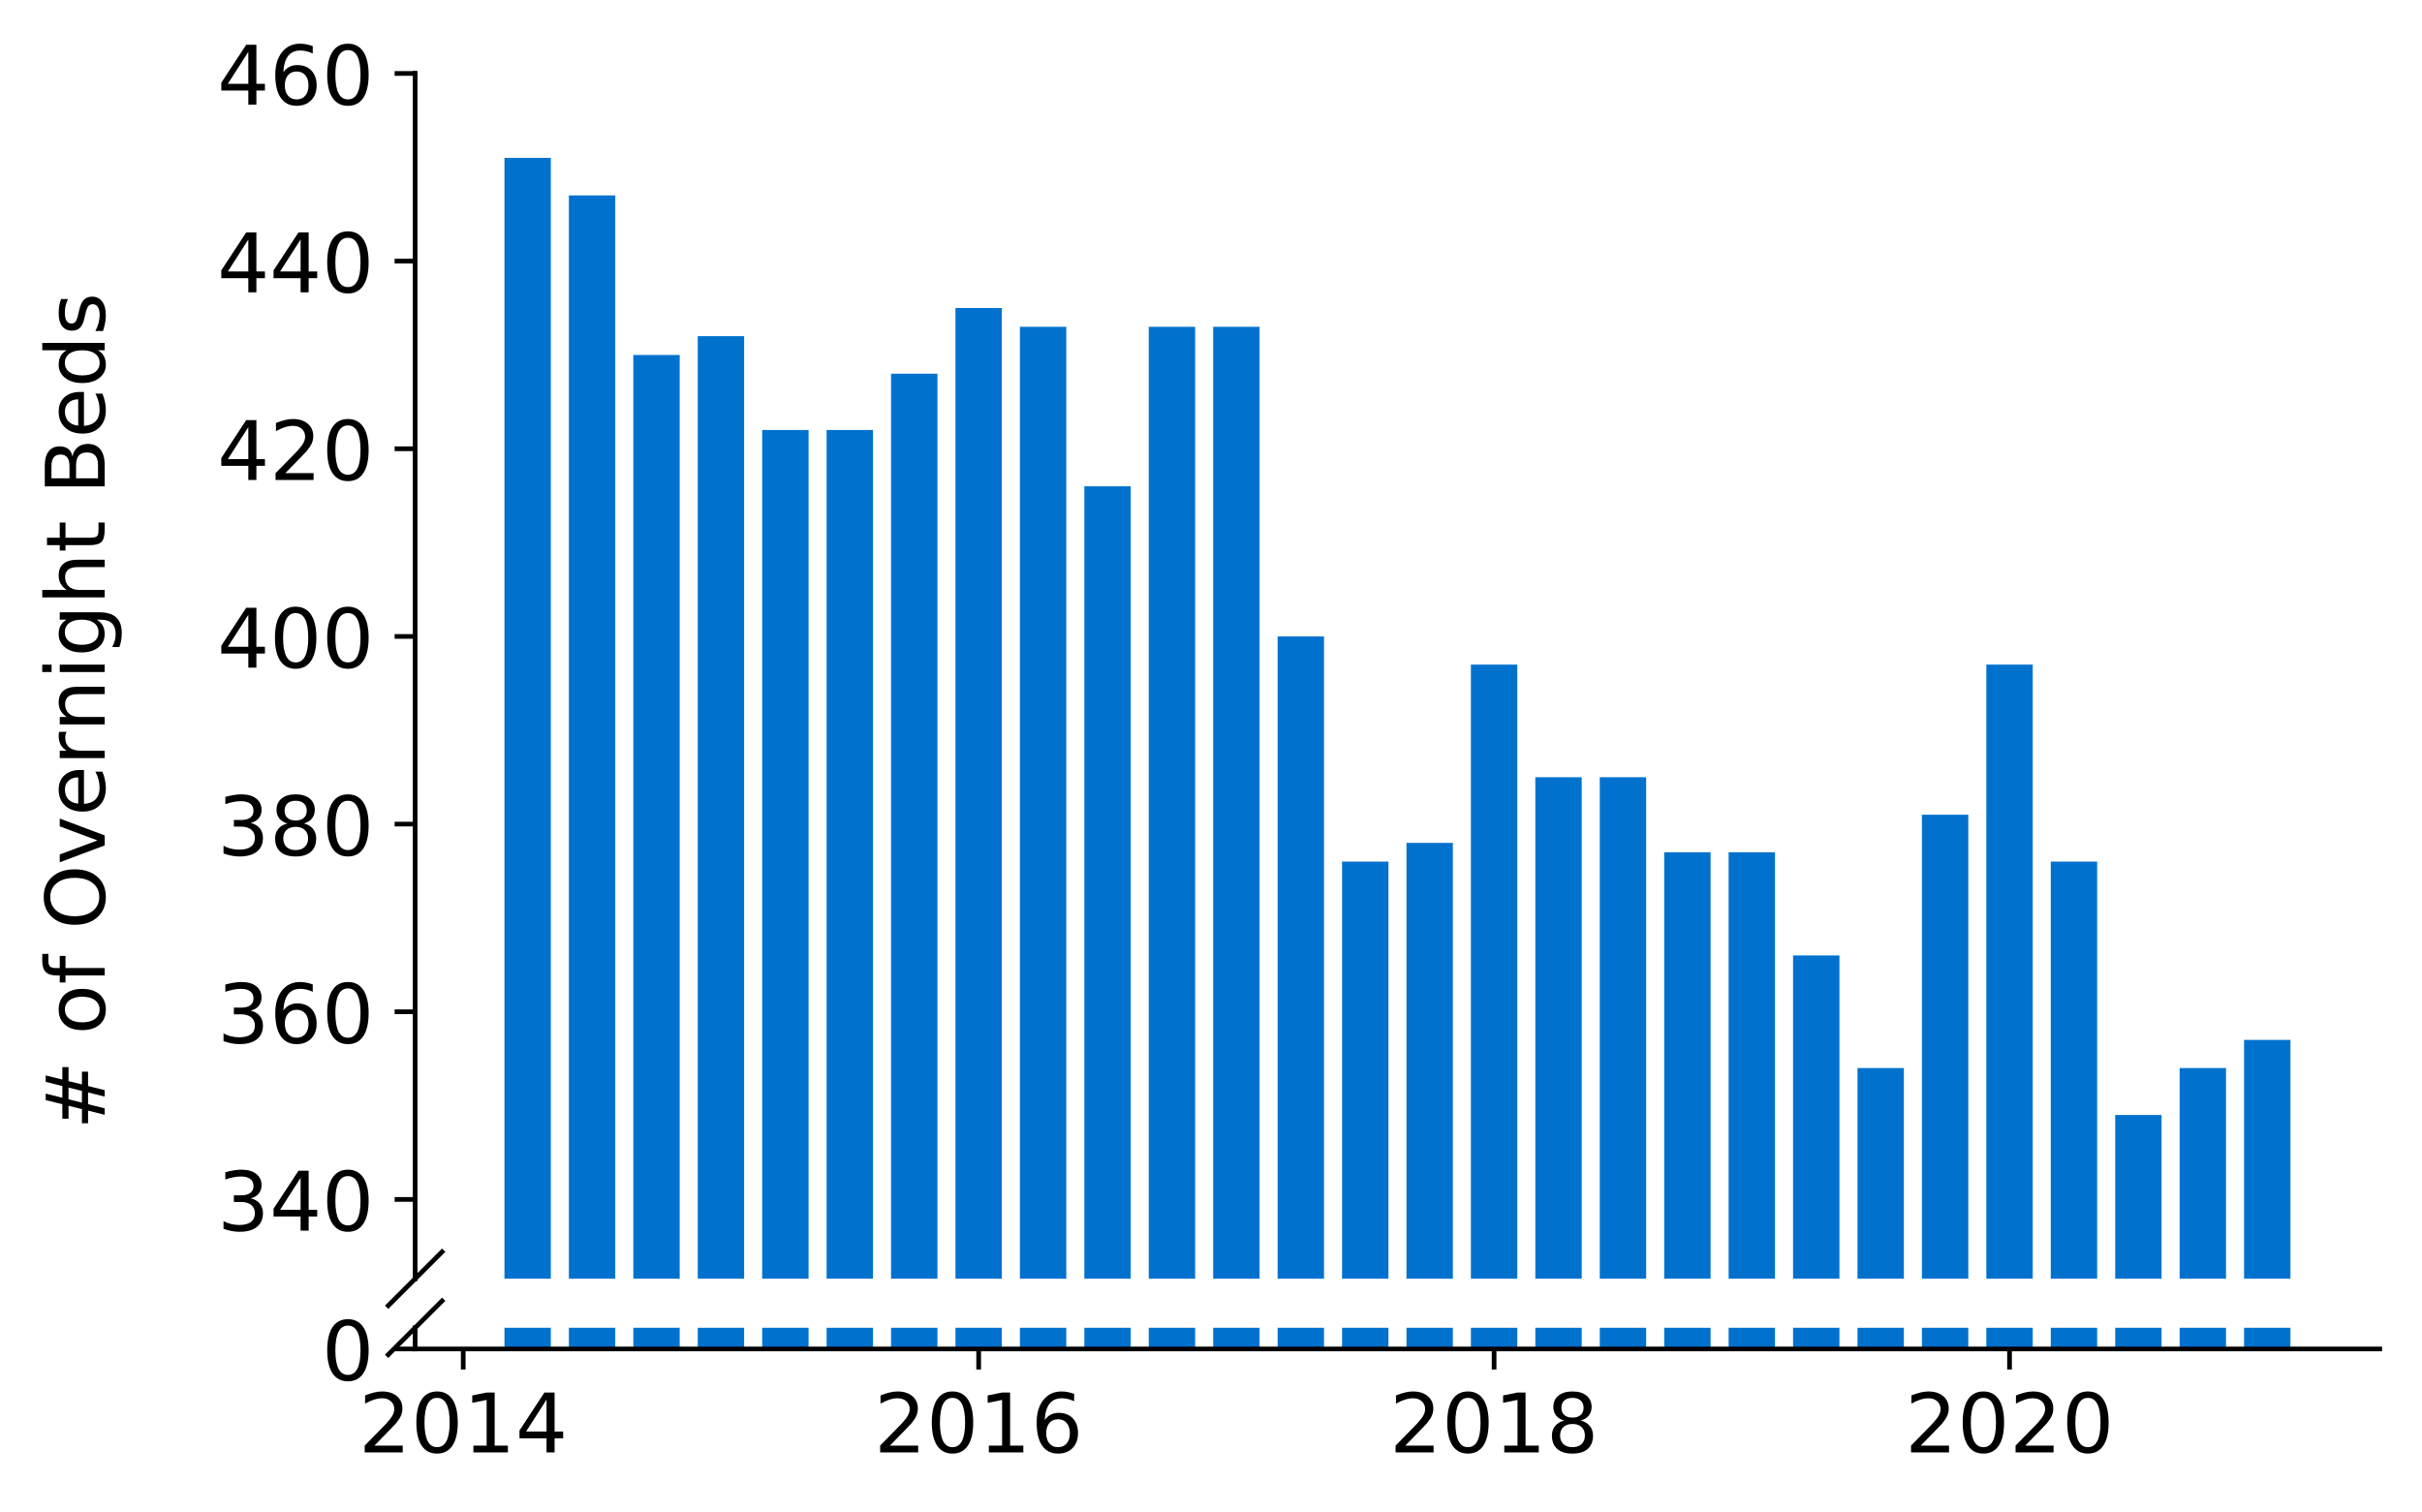 <?xml version="1.0" encoding="utf-8" standalone="no"?>
<!DOCTYPE svg PUBLIC "-//W3C//DTD SVG 1.1//EN"
  "http://www.w3.org/Graphics/SVG/1.1/DTD/svg11.dtd">
<!-- Created with matplotlib (https://matplotlib.org/) -->
<svg height="257.676pt" version="1.1" viewBox="0 0 412.749 257.676" width="412.749pt" xmlns="http://www.w3.org/2000/svg" xmlns:xlink="http://www.w3.org/1999/xlink">
 <defs>
  <style type="text/css">
*{stroke-linecap:butt;stroke-linejoin:round;}
  </style>
 </defs>
 <g id="figure_1">
  <g id="patch_1">
   <path d="M 0 257.676 
L 412.749 257.676 
L 412.749 0 
L 0 0 
z
" style="fill:#ffffff;"/>
  </g>
  <g id="axes_1">
   <g id="patch_2">
    <path d="M 70.749 217.957 
L 405.549 217.957 
L 405.549 12.487 
L 70.749 12.487 
z
" style="fill:#ffffff;"/>
   </g>
   <g id="patch_3">
    <path clip-path="url(#p4e768b9744)" d="M 382.426 748.227 
L 390.331 748.227 
L 390.331 177.253 
L 382.426 177.253 
z
" style="fill:#0072ce;"/>
   </g>
   <g id="patch_4">
    <path clip-path="url(#p4e768b9744)" d="M 371.446 748.227 
L 379.351 748.227 
L 379.351 182.052 
L 371.446 182.052 
z
" style="fill:#0072ce;"/>
   </g>
   <g id="patch_5">
    <path clip-path="url(#p4e768b9744)" d="M 360.466 748.227 
L 368.371 748.227 
L 368.371 190.048 
L 360.466 190.048 
z
" style="fill:#0072ce;"/>
   </g>
   <g id="patch_6">
    <path clip-path="url(#p4e768b9744)" d="M 349.486 748.227 
L 357.391 748.227 
L 357.391 146.866 
L 349.486 146.866 
z
" style="fill:#0072ce;"/>
   </g>
   <g id="patch_7">
    <path clip-path="url(#p4e768b9744)" d="M 338.506 748.227 
L 346.411 748.227 
L 346.411 113.279 
L 338.506 113.279 
z
" style="fill:#0072ce;"/>
   </g>
   <g id="patch_8">
    <path clip-path="url(#p4e768b9744)" d="M 327.526 748.227 
L 335.432 748.227 
L 335.432 138.869 
L 327.526 138.869 
z
" style="fill:#0072ce;"/>
   </g>
   <g id="patch_9">
    <path clip-path="url(#p4e768b9744)" d="M 316.546 748.227 
L 324.452 748.227 
L 324.452 182.052 
L 316.546 182.052 
z
" style="fill:#0072ce;"/>
   </g>
   <g id="patch_10">
    <path clip-path="url(#p4e768b9744)" d="M 305.566 748.227 
L 313.472 748.227 
L 313.472 162.859 
L 305.566 162.859 
z
" style="fill:#0072ce;"/>
   </g>
   <g id="patch_11">
    <path clip-path="url(#p4e768b9744)" d="M 294.586 748.227 
L 302.492 748.227 
L 302.492 145.266 
L 294.586 145.266 
z
" style="fill:#0072ce;"/>
   </g>
   <g id="patch_12">
    <path clip-path="url(#p4e768b9744)" d="M 283.606 748.227 
L 291.512 748.227 
L 291.512 145.266 
L 283.606 145.266 
z
" style="fill:#0072ce;"/>
   </g>
   <g id="patch_13">
    <path clip-path="url(#p4e768b9744)" d="M 272.626 748.227 
L 280.532 748.227 
L 280.532 132.471 
L 272.626 132.471 
z
" style="fill:#0072ce;"/>
   </g>
   <g id="patch_14">
    <path clip-path="url(#p4e768b9744)" d="M 261.646 748.227 
L 269.552 748.227 
L 269.552 132.471 
L 261.646 132.471 
z
" style="fill:#0072ce;"/>
   </g>
   <g id="patch_15">
    <path clip-path="url(#p4e768b9744)" d="M 250.666 748.227 
L 258.572 748.227 
L 258.572 113.279 
L 250.666 113.279 
z
" style="fill:#0072ce;"/>
   </g>
   <g id="patch_16">
    <path clip-path="url(#p4e768b9744)" d="M 239.687 748.227 
L 247.592 748.227 
L 247.592 143.667 
L 239.687 143.667 
z
" style="fill:#0072ce;"/>
   </g>
   <g id="patch_17">
    <path clip-path="url(#p4e768b9744)" d="M 228.707 748.227 
L 236.612 748.227 
L 236.612 146.866 
L 228.707 146.866 
z
" style="fill:#0072ce;"/>
   </g>
   <g id="patch_18">
    <path clip-path="url(#p4e768b9744)" d="M 217.727 748.227 
L 225.632 748.227 
L 225.632 108.481 
L 217.727 108.481 
z
" style="fill:#0072ce;"/>
   </g>
   <g id="patch_19">
    <path clip-path="url(#p4e768b9744)" d="M 206.747 748.227 
L 214.652 748.227 
L 214.652 55.702 
L 206.747 55.702 
z
" style="fill:#0072ce;"/>
   </g>
   <g id="patch_20">
    <path clip-path="url(#p4e768b9744)" d="M 195.767 748.227 
L 203.672 748.227 
L 203.672 55.702 
L 195.767 55.702 
z
" style="fill:#0072ce;"/>
   </g>
   <g id="patch_21">
    <path clip-path="url(#p4e768b9744)" d="M 184.787 748.227 
L 192.692 748.227 
L 192.692 82.891 
L 184.787 82.891 
z
" style="fill:#0072ce;"/>
   </g>
   <g id="patch_22">
    <path clip-path="url(#p4e768b9744)" d="M 173.807 748.227 
L 181.713 748.227 
L 181.713 55.702 
L 173.807 55.702 
z
" style="fill:#0072ce;"/>
   </g>
   <g id="patch_23">
    <path clip-path="url(#p4e768b9744)" d="M 162.827 748.227 
L 170.733 748.227 
L 170.733 52.503 
L 162.827 52.503 
z
" style="fill:#0072ce;"/>
   </g>
   <g id="patch_24">
    <path clip-path="url(#p4e768b9744)" d="M 151.847 748.227 
L 159.753 748.227 
L 159.753 63.699 
L 151.847 63.699 
z
" style="fill:#0072ce;"/>
   </g>
   <g id="patch_25">
    <path clip-path="url(#p4e768b9744)" d="M 140.867 748.227 
L 148.773 748.227 
L 148.773 73.295 
L 140.867 73.295 
z
" style="fill:#0072ce;"/>
   </g>
   <g id="patch_26">
    <path clip-path="url(#p4e768b9744)" d="M 129.887 748.227 
L 137.793 748.227 
L 137.793 73.295 
L 129.887 73.295 
z
" style="fill:#0072ce;"/>
   </g>
   <g id="patch_27">
    <path clip-path="url(#p4e768b9744)" d="M 118.907 748.227 
L 126.813 748.227 
L 126.813 57.301 
L 118.907 57.301 
z
" style="fill:#0072ce;"/>
   </g>
   <g id="patch_28">
    <path clip-path="url(#p4e768b9744)" d="M 107.927 748.227 
L 115.833 748.227 
L 115.833 60.5 
L 107.927 60.5 
z
" style="fill:#0072ce;"/>
   </g>
   <g id="patch_29">
    <path clip-path="url(#p4e768b9744)" d="M 96.947 748.227 
L 104.853 748.227 
L 104.853 33.311 
L 96.947 33.311 
z
" style="fill:#0072ce;"/>
   </g>
   <g id="patch_30">
    <path clip-path="url(#p4e768b9744)" d="M 85.968 748.227 
L 93.873 748.227 
L 93.873 26.913 
L 85.968 26.913 
z
" style="fill:#0072ce;"/>
   </g>
   <g id="matplotlib.axis_1">
    <g id="xtick_1"/>
    <g id="xtick_2"/>
    <g id="xtick_3"/>
    <g id="xtick_4"/>
   </g>
   <g id="matplotlib.axis_2">
    <g id="ytick_1">
     <g id="line2d_1">
      <defs>
       <path d="M 0 0 
L -3.5 0 
" id="md4729c1124" style="stroke:#000000;stroke-width:0.8;"/>
      </defs>
      <g>
       <use style="stroke:#000000;stroke-width:0.8;" x="70.749" xlink:href="#md4729c1124" y="204.443"/>
      </g>
     </g>
     <g id="text_1">
      <!-- 340 -->
      <defs>
       <path d="M 40.578 39.312 
Q 47.656 37.797 51.625 33 
Q 55.609 28.219 55.609 21.188 
Q 55.609 10.406 48.188 4.484 
Q 40.766 -1.422 27.094 -1.422 
Q 22.516 -1.422 17.656 -0.516 
Q 12.797 0.391 7.625 2.203 
L 7.625 11.719 
Q 11.719 9.328 16.594 8.109 
Q 21.484 6.891 26.812 6.891 
Q 36.078 6.891 40.938 10.547 
Q 45.797 14.203 45.797 21.188 
Q 45.797 27.641 41.281 31.266 
Q 36.766 34.906 28.719 34.906 
L 20.219 34.906 
L 20.219 43.016 
L 29.109 43.016 
Q 36.375 43.016 40.234 45.922 
Q 44.094 48.828 44.094 54.297 
Q 44.094 59.906 40.109 62.906 
Q 36.141 65.922 28.719 65.922 
Q 24.656 65.922 20.016 65.031 
Q 15.375 64.156 9.812 62.312 
L 9.812 71.094 
Q 15.438 72.656 20.344 73.438 
Q 25.25 74.219 29.594 74.219 
Q 40.828 74.219 47.359 69.109 
Q 53.906 64.016 53.906 55.328 
Q 53.906 49.266 50.438 45.094 
Q 46.969 40.922 40.578 39.312 
z
" id="DejaVuSans-51"/>
       <path d="M 37.797 64.312 
L 12.891 25.391 
L 37.797 25.391 
z
M 35.203 72.906 
L 47.609 72.906 
L 47.609 25.391 
L 58.016 25.391 
L 58.016 17.188 
L 47.609 17.188 
L 47.609 0 
L 37.797 0 
L 37.797 17.188 
L 4.891 17.188 
L 4.891 26.703 
z
" id="DejaVuSans-52"/>
       <path d="M 31.781 66.406 
Q 24.172 66.406 20.328 58.906 
Q 16.5 51.422 16.5 36.375 
Q 16.5 21.391 20.328 13.891 
Q 24.172 6.391 31.781 6.391 
Q 39.453 6.391 43.281 13.891 
Q 47.125 21.391 47.125 36.375 
Q 47.125 51.422 43.281 58.906 
Q 39.453 66.406 31.781 66.406 
z
M 31.781 74.219 
Q 44.047 74.219 50.516 64.516 
Q 56.984 54.828 56.984 36.375 
Q 56.984 17.969 50.516 8.266 
Q 44.047 -1.422 31.781 -1.422 
Q 19.531 -1.422 13.062 8.266 
Q 6.594 17.969 6.594 36.375 
Q 6.594 54.828 13.062 64.516 
Q 19.531 74.219 31.781 74.219 
z
" id="DejaVuSans-48"/>
      </defs>
      <g transform="translate(37.027 209.762)scale(0.14 -0.14)">
       <use xlink:href="#DejaVuSans-51"/>
       <use x="63.623" xlink:href="#DejaVuSans-52"/>
       <use x="127.246" xlink:href="#DejaVuSans-48"/>
      </g>
     </g>
    </g>
    <g id="ytick_2">
     <g id="line2d_2">
      <g>
       <use style="stroke:#000000;stroke-width:0.8;" x="70.749" xlink:href="#md4729c1124" y="172.455"/>
      </g>
     </g>
     <g id="text_2">
      <!-- 360 -->
      <defs>
       <path d="M 33.016 40.375 
Q 26.375 40.375 22.484 35.828 
Q 18.609 31.297 18.609 23.391 
Q 18.609 15.531 22.484 10.953 
Q 26.375 6.391 33.016 6.391 
Q 39.656 6.391 43.531 10.953 
Q 47.406 15.531 47.406 23.391 
Q 47.406 31.297 43.531 35.828 
Q 39.656 40.375 33.016 40.375 
z
M 52.594 71.297 
L 52.594 62.312 
Q 48.875 64.062 45.094 64.984 
Q 41.312 65.922 37.594 65.922 
Q 27.828 65.922 22.672 59.328 
Q 17.531 52.734 16.797 39.406 
Q 19.672 43.656 24.016 45.922 
Q 28.375 48.188 33.594 48.188 
Q 44.578 48.188 50.953 41.516 
Q 57.328 34.859 57.328 23.391 
Q 57.328 12.156 50.688 5.359 
Q 44.047 -1.422 33.016 -1.422 
Q 20.359 -1.422 13.672 8.266 
Q 6.984 17.969 6.984 36.375 
Q 6.984 53.656 15.188 63.938 
Q 23.391 74.219 37.203 74.219 
Q 40.922 74.219 44.703 73.484 
Q 48.484 72.75 52.594 71.297 
z
" id="DejaVuSans-54"/>
      </defs>
      <g transform="translate(37.027 177.774)scale(0.14 -0.14)">
       <use xlink:href="#DejaVuSans-51"/>
       <use x="63.623" xlink:href="#DejaVuSans-54"/>
       <use x="127.246" xlink:href="#DejaVuSans-48"/>
      </g>
     </g>
    </g>
    <g id="ytick_3">
     <g id="line2d_3">
      <g>
       <use style="stroke:#000000;stroke-width:0.8;" x="70.749" xlink:href="#md4729c1124" y="140.468"/>
      </g>
     </g>
     <g id="text_3">
      <!-- 380 -->
      <defs>
       <path d="M 31.781 34.625 
Q 24.75 34.625 20.719 30.859 
Q 16.703 27.094 16.703 20.516 
Q 16.703 13.922 20.719 10.156 
Q 24.75 6.391 31.781 6.391 
Q 38.812 6.391 42.859 10.172 
Q 46.922 13.969 46.922 20.516 
Q 46.922 27.094 42.891 30.859 
Q 38.875 34.625 31.781 34.625 
z
M 21.922 38.812 
Q 15.578 40.375 12.031 44.719 
Q 8.5 49.078 8.5 55.328 
Q 8.5 64.062 14.719 69.141 
Q 20.953 74.219 31.781 74.219 
Q 42.672 74.219 48.875 69.141 
Q 55.078 64.062 55.078 55.328 
Q 55.078 49.078 51.531 44.719 
Q 48 40.375 41.703 38.812 
Q 48.828 37.156 52.797 32.312 
Q 56.781 27.484 56.781 20.516 
Q 56.781 9.906 50.312 4.234 
Q 43.844 -1.422 31.781 -1.422 
Q 19.734 -1.422 13.25 4.234 
Q 6.781 9.906 6.781 20.516 
Q 6.781 27.484 10.781 32.312 
Q 14.797 37.156 21.922 38.812 
z
M 18.312 54.391 
Q 18.312 48.734 21.844 45.562 
Q 25.391 42.391 31.781 42.391 
Q 38.141 42.391 41.719 45.562 
Q 45.312 48.734 45.312 54.391 
Q 45.312 60.062 41.719 63.234 
Q 38.141 66.406 31.781 66.406 
Q 25.391 66.406 21.844 63.234 
Q 18.312 60.062 18.312 54.391 
z
" id="DejaVuSans-56"/>
      </defs>
      <g transform="translate(37.027 145.787)scale(0.14 -0.14)">
       <use xlink:href="#DejaVuSans-51"/>
       <use x="63.623" xlink:href="#DejaVuSans-56"/>
       <use x="127.246" xlink:href="#DejaVuSans-48"/>
      </g>
     </g>
    </g>
    <g id="ytick_4">
     <g id="line2d_4">
      <g>
       <use style="stroke:#000000;stroke-width:0.8;" x="70.749" xlink:href="#md4729c1124" y="108.481"/>
      </g>
     </g>
     <g id="text_4">
      <!-- 400 -->
      <g transform="translate(37.027 113.8)scale(0.14 -0.14)">
       <use xlink:href="#DejaVuSans-52"/>
       <use x="63.623" xlink:href="#DejaVuSans-48"/>
       <use x="127.246" xlink:href="#DejaVuSans-48"/>
      </g>
     </g>
    </g>
    <g id="ytick_5">
     <g id="line2d_5">
      <g>
       <use style="stroke:#000000;stroke-width:0.8;" x="70.749" xlink:href="#md4729c1124" y="76.493"/>
      </g>
     </g>
     <g id="text_5">
      <!-- 420 -->
      <defs>
       <path d="M 19.188 8.297 
L 53.609 8.297 
L 53.609 0 
L 7.328 0 
L 7.328 8.297 
Q 12.938 14.109 22.625 23.891 
Q 32.328 33.688 34.812 36.531 
Q 39.547 41.844 41.422 45.531 
Q 43.312 49.219 43.312 52.781 
Q 43.312 58.594 39.234 62.25 
Q 35.156 65.922 28.609 65.922 
Q 23.969 65.922 18.812 64.312 
Q 13.672 62.703 7.812 59.422 
L 7.812 69.391 
Q 13.766 71.781 18.938 73 
Q 24.125 74.219 28.422 74.219 
Q 39.75 74.219 46.484 68.547 
Q 53.219 62.891 53.219 53.422 
Q 53.219 48.922 51.531 44.891 
Q 49.859 40.875 45.406 35.406 
Q 44.188 33.984 37.641 27.219 
Q 31.109 20.453 19.188 8.297 
z
" id="DejaVuSans-50"/>
      </defs>
      <g transform="translate(37.027 81.812)scale(0.14 -0.14)">
       <use xlink:href="#DejaVuSans-52"/>
       <use x="63.623" xlink:href="#DejaVuSans-50"/>
       <use x="127.246" xlink:href="#DejaVuSans-48"/>
      </g>
     </g>
    </g>
    <g id="ytick_6">
     <g id="line2d_6">
      <g>
       <use style="stroke:#000000;stroke-width:0.8;" x="70.749" xlink:href="#md4729c1124" y="44.506"/>
      </g>
     </g>
     <g id="text_6">
      <!-- 440 -->
      <g transform="translate(37.027 49.825)scale(0.14 -0.14)">
       <use xlink:href="#DejaVuSans-52"/>
       <use x="63.623" xlink:href="#DejaVuSans-52"/>
       <use x="127.246" xlink:href="#DejaVuSans-48"/>
      </g>
     </g>
    </g>
    <g id="ytick_7">
     <g id="line2d_7">
      <g>
       <use style="stroke:#000000;stroke-width:0.8;" x="70.749" xlink:href="#md4729c1124" y="12.519"/>
      </g>
     </g>
     <g id="text_7">
      <!-- 460 -->
      <g transform="translate(37.027 17.838)scale(0.14 -0.14)">
       <use xlink:href="#DejaVuSans-52"/>
       <use x="63.623" xlink:href="#DejaVuSans-54"/>
       <use x="127.246" xlink:href="#DejaVuSans-48"/>
      </g>
     </g>
    </g>
   </g>
   <g id="line2d_8">
    <path d="M 66.167 222.539 
L 75.331 213.375 
" style="fill:none;stroke:#000000;stroke-linecap:square;stroke-width:0.8;"/>
   </g>
   <g id="patch_31">
    <path d="M 70.749 217.957 
L 70.749 12.487 
" style="fill:none;stroke:#000000;stroke-linecap:square;stroke-linejoin:miter;stroke-width:0.8;"/>
   </g>
  </g>
  <g id="axes_2">
   <g id="patch_32">
    <path d="M 70.749 229.927 
L 405.549 229.927 
L 405.549 226.32 
L 70.749 226.32 
z
" style="fill:#ffffff;"/>
   </g>
   <g id="patch_33">
    <path clip-path="url(#p30d865eb24)" d="M 382.426 229.927 
L 390.331 229.927 
L 390.331 -341.046 
L 382.426 -341.046 
z
" style="fill:#0072ce;"/>
   </g>
   <g id="patch_34">
    <path clip-path="url(#p30d865eb24)" d="M 371.446 229.927 
L 379.351 229.927 
L 379.351 -336.248 
L 371.446 -336.248 
z
" style="fill:#0072ce;"/>
   </g>
   <g id="patch_35">
    <path clip-path="url(#p30d865eb24)" d="M 360.466 229.927 
L 368.371 229.927 
L 368.371 -328.251 
L 360.466 -328.251 
z
" style="fill:#0072ce;"/>
   </g>
   <g id="patch_36">
    <path clip-path="url(#p30d865eb24)" d="M 349.486 229.927 
L 357.391 229.927 
L 357.391 -371.434 
L 349.486 -371.434 
z
" style="fill:#0072ce;"/>
   </g>
   <g id="patch_37">
    <path clip-path="url(#p30d865eb24)" d="M 338.506 229.927 
L 346.411 229.927 
L 346.411 -405.021 
L 338.506 -405.021 
z
" style="fill:#0072ce;"/>
   </g>
   <g id="patch_38">
    <path clip-path="url(#p30d865eb24)" d="M 327.526 229.927 
L 335.432 229.927 
L 335.432 -379.431 
L 327.526 -379.431 
z
" style="fill:#0072ce;"/>
   </g>
   <g id="patch_39">
    <path clip-path="url(#p30d865eb24)" d="M 316.546 229.927 
L 324.452 229.927 
L 324.452 -336.248 
L 316.546 -336.248 
z
" style="fill:#0072ce;"/>
   </g>
   <g id="patch_40">
    <path clip-path="url(#p30d865eb24)" d="M 305.566 229.927 
L 313.472 229.927 
L 313.472 -355.44 
L 305.566 -355.44 
z
" style="fill:#0072ce;"/>
   </g>
   <g id="patch_41">
    <path clip-path="url(#p30d865eb24)" d="M 294.586 229.927 
L 302.492 229.927 
L 302.492 -373.033 
L 294.586 -373.033 
z
" style="fill:#0072ce;"/>
   </g>
   <g id="patch_42">
    <path clip-path="url(#p30d865eb24)" d="M 283.606 229.927 
L 291.512 229.927 
L 291.512 -373.033 
L 283.606 -373.033 
z
" style="fill:#0072ce;"/>
   </g>
   <g id="patch_43">
    <path clip-path="url(#p30d865eb24)" d="M 272.626 229.927 
L 280.532 229.927 
L 280.532 -385.828 
L 272.626 -385.828 
z
" style="fill:#0072ce;"/>
   </g>
   <g id="patch_44">
    <path clip-path="url(#p30d865eb24)" d="M 261.646 229.927 
L 269.552 229.927 
L 269.552 -385.828 
L 261.646 -385.828 
z
" style="fill:#0072ce;"/>
   </g>
   <g id="patch_45">
    <path clip-path="url(#p30d865eb24)" d="M 250.666 229.927 
L 258.572 229.927 
L 258.572 -405.021 
L 250.666 -405.021 
z
" style="fill:#0072ce;"/>
   </g>
   <g id="patch_46">
    <path clip-path="url(#p30d865eb24)" d="M 239.687 229.927 
L 247.592 229.927 
L 247.592 -374.633 
L 239.687 -374.633 
z
" style="fill:#0072ce;"/>
   </g>
   <g id="patch_47">
    <path clip-path="url(#p30d865eb24)" d="M 228.707 229.927 
L 236.612 229.927 
L 236.612 -371.434 
L 228.707 -371.434 
z
" style="fill:#0072ce;"/>
   </g>
   <g id="patch_48">
    <path clip-path="url(#p30d865eb24)" d="M 217.727 229.927 
L 225.632 229.927 
L 225.632 -409.819 
L 217.727 -409.819 
z
" style="fill:#0072ce;"/>
   </g>
   <g id="patch_49">
    <path clip-path="url(#p30d865eb24)" d="M 206.747 229.927 
L 214.652 229.927 
L 214.652 -462.598 
L 206.747 -462.598 
z
" style="fill:#0072ce;"/>
   </g>
   <g id="patch_50">
    <path clip-path="url(#p30d865eb24)" d="M 195.767 229.927 
L 203.672 229.927 
L 203.672 -462.598 
L 195.767 -462.598 
z
" style="fill:#0072ce;"/>
   </g>
   <g id="patch_51">
    <path clip-path="url(#p30d865eb24)" d="M 184.787 229.927 
L 192.692 229.927 
L 192.692 -435.409 
L 184.787 -435.409 
z
" style="fill:#0072ce;"/>
   </g>
   <g id="patch_52">
    <path clip-path="url(#p30d865eb24)" d="M 173.807 229.927 
L 181.713 229.927 
L 181.713 -462.598 
L 173.807 -462.598 
z
" style="fill:#0072ce;"/>
   </g>
   <g id="patch_53">
    <path clip-path="url(#p30d865eb24)" d="M 162.827 229.927 
L 170.733 229.927 
L 170.733 -465.797 
L 162.827 -465.797 
z
" style="fill:#0072ce;"/>
   </g>
   <g id="patch_54">
    <path clip-path="url(#p30d865eb24)" d="M 151.847 229.927 
L 159.753 229.927 
L 159.753 -454.601 
L 151.847 -454.601 
z
" style="fill:#0072ce;"/>
   </g>
   <g id="patch_55">
    <path clip-path="url(#p30d865eb24)" d="M 140.867 229.927 
L 148.773 229.927 
L 148.773 -445.005 
L 140.867 -445.005 
z
" style="fill:#0072ce;"/>
   </g>
   <g id="patch_56">
    <path clip-path="url(#p30d865eb24)" d="M 129.887 229.927 
L 137.793 229.927 
L 137.793 -445.005 
L 129.887 -445.005 
z
" style="fill:#0072ce;"/>
   </g>
   <g id="patch_57">
    <path clip-path="url(#p30d865eb24)" d="M 118.907 229.927 
L 126.813 229.927 
L 126.813 -460.999 
L 118.907 -460.999 
z
" style="fill:#0072ce;"/>
   </g>
   <g id="patch_58">
    <path clip-path="url(#p30d865eb24)" d="M 107.927 229.927 
L 115.833 229.927 
L 115.833 -457.8 
L 107.927 -457.8 
z
" style="fill:#0072ce;"/>
   </g>
   <g id="patch_59">
    <path clip-path="url(#p30d865eb24)" d="M 96.947 229.927 
L 104.853 229.927 
L 104.853 -484.989 
L 96.947 -484.989 
z
" style="fill:#0072ce;"/>
   </g>
   <g id="patch_60">
    <path clip-path="url(#p30d865eb24)" d="M 85.968 229.927 
L 93.873 229.927 
L 93.873 -491.386 
L 85.968 -491.386 
z
" style="fill:#0072ce;"/>
   </g>
   <g id="matplotlib.axis_3">
    <g id="xtick_5">
     <g id="line2d_9">
      <defs>
       <path d="M 0 0 
L 0 3.5 
" id="m9325107b6b" style="stroke:#000000;stroke-width:0.8;"/>
      </defs>
      <g>
       <use style="stroke:#000000;stroke-width:0.8;" x="78.94" xlink:href="#m9325107b6b" y="229.927"/>
      </g>
     </g>
     <g id="text_8">
      <!-- 2014 -->
      <defs>
       <path d="M 12.406 8.297 
L 28.516 8.297 
L 28.516 63.922 
L 10.984 60.406 
L 10.984 69.391 
L 28.422 72.906 
L 38.281 72.906 
L 38.281 8.297 
L 54.391 8.297 
L 54.391 0 
L 12.406 0 
z
" id="DejaVuSans-49"/>
      </defs>
      <g transform="translate(61.125 247.565)scale(0.14 -0.14)">
       <use xlink:href="#DejaVuSans-50"/>
       <use x="63.623" xlink:href="#DejaVuSans-48"/>
       <use x="127.246" xlink:href="#DejaVuSans-49"/>
       <use x="190.869" xlink:href="#DejaVuSans-52"/>
      </g>
     </g>
    </g>
    <g id="xtick_6">
     <g id="line2d_10">
      <g>
       <use style="stroke:#000000;stroke-width:0.8;" x="166.78" xlink:href="#m9325107b6b" y="229.927"/>
      </g>
     </g>
     <g id="text_9">
      <!-- 2016 -->
      <g transform="translate(148.965 247.565)scale(0.14 -0.14)">
       <use xlink:href="#DejaVuSans-50"/>
       <use x="63.623" xlink:href="#DejaVuSans-48"/>
       <use x="127.246" xlink:href="#DejaVuSans-49"/>
       <use x="190.869" xlink:href="#DejaVuSans-54"/>
      </g>
     </g>
    </g>
    <g id="xtick_7">
     <g id="line2d_11">
      <g>
       <use style="stroke:#000000;stroke-width:0.8;" x="254.619" xlink:href="#m9325107b6b" y="229.927"/>
      </g>
     </g>
     <g id="text_10">
      <!-- 2018 -->
      <g transform="translate(236.804 247.565)scale(0.14 -0.14)">
       <use xlink:href="#DejaVuSans-50"/>
       <use x="63.623" xlink:href="#DejaVuSans-48"/>
       <use x="127.246" xlink:href="#DejaVuSans-49"/>
       <use x="190.869" xlink:href="#DejaVuSans-56"/>
      </g>
     </g>
    </g>
    <g id="xtick_8">
     <g id="line2d_12">
      <g>
       <use style="stroke:#000000;stroke-width:0.8;" x="342.459" xlink:href="#m9325107b6b" y="229.927"/>
      </g>
     </g>
     <g id="text_11">
      <!-- 2020 -->
      <g transform="translate(324.644 247.565)scale(0.14 -0.14)">
       <use xlink:href="#DejaVuSans-50"/>
       <use x="63.623" xlink:href="#DejaVuSans-48"/>
       <use x="127.246" xlink:href="#DejaVuSans-50"/>
       <use x="190.869" xlink:href="#DejaVuSans-48"/>
      </g>
     </g>
    </g>
   </g>
   <g id="matplotlib.axis_4">
    <g id="ytick_8">
     <g id="line2d_13">
      <g>
       <use style="stroke:#000000;stroke-width:0.8;" x="70.749" xlink:href="#md4729c1124" y="229.927"/>
      </g>
     </g>
     <g id="text_12">
      <!-- 0 -->
      <g transform="translate(54.842 235.246)scale(0.14 -0.14)">
       <use xlink:href="#DejaVuSans-48"/>
      </g>
     </g>
    </g>
   </g>
   <g id="line2d_14">
    <path d="M 66.167 230.902 
L 75.331 221.738 
" style="fill:none;stroke:#000000;stroke-linecap:square;stroke-width:0.8;"/>
   </g>
   <g id="patch_61">
    <path d="M 70.749 229.927 
L 70.749 226.32 
" style="fill:none;stroke:#000000;stroke-linecap:square;stroke-linejoin:miter;stroke-width:0.8;"/>
   </g>
   <g id="patch_62">
    <path d="M 70.749 229.927 
L 405.549 229.927 
" style="fill:none;stroke:#000000;stroke-linecap:square;stroke-linejoin:miter;stroke-width:0.8;"/>
   </g>
  </g>
  <g id="axes_3">
   <g id="patch_63">
    <path d="M 70.749 229.927 
L 405.549 229.927 
L 405.549 12.487 
L 70.749 12.487 
z
" style="fill:none;"/>
   </g>
   <g id="matplotlib.axis_5"/>
   <g id="matplotlib.axis_6">
    <g id="text_13">
     <!-- # of Overnight Beds -->
     <defs>
      <path d="M 51.125 44 
L 36.922 44 
L 32.812 27.688 
L 47.125 27.688 
z
M 43.797 71.781 
L 38.719 51.516 
L 52.984 51.516 
L 58.109 71.781 
L 65.922 71.781 
L 60.891 51.516 
L 76.125 51.516 
L 76.125 44 
L 58.984 44 
L 54.984 27.688 
L 70.516 27.688 
L 70.516 20.219 
L 53.078 20.219 
L 48 0 
L 40.188 0 
L 45.219 20.219 
L 30.906 20.219 
L 25.875 0 
L 18.016 0 
L 23.094 20.219 
L 7.719 20.219 
L 7.719 27.688 
L 24.906 27.688 
L 29 44 
L 13.281 44 
L 13.281 51.516 
L 30.906 51.516 
L 35.891 71.781 
z
" id="DejaVuSans-35"/>
      <path id="DejaVuSans-32"/>
      <path d="M 30.609 48.391 
Q 23.391 48.391 19.188 42.75 
Q 14.984 37.109 14.984 27.297 
Q 14.984 17.484 19.156 11.844 
Q 23.344 6.203 30.609 6.203 
Q 37.797 6.203 41.984 11.859 
Q 46.188 17.531 46.188 27.297 
Q 46.188 37.016 41.984 42.703 
Q 37.797 48.391 30.609 48.391 
z
M 30.609 56 
Q 42.328 56 49.016 48.375 
Q 55.719 40.766 55.719 27.297 
Q 55.719 13.875 49.016 6.219 
Q 42.328 -1.422 30.609 -1.422 
Q 18.844 -1.422 12.172 6.219 
Q 5.516 13.875 5.516 27.297 
Q 5.516 40.766 12.172 48.375 
Q 18.844 56 30.609 56 
z
" id="DejaVuSans-111"/>
      <path d="M 37.109 75.984 
L 37.109 68.5 
L 28.516 68.5 
Q 23.688 68.5 21.797 66.547 
Q 19.922 64.594 19.922 59.516 
L 19.922 54.688 
L 34.719 54.688 
L 34.719 47.703 
L 19.922 47.703 
L 19.922 0 
L 10.891 0 
L 10.891 47.703 
L 2.297 47.703 
L 2.297 54.688 
L 10.891 54.688 
L 10.891 58.5 
Q 10.891 67.625 15.141 71.797 
Q 19.391 75.984 28.609 75.984 
z
" id="DejaVuSans-102"/>
      <path d="M 39.406 66.219 
Q 28.656 66.219 22.328 58.203 
Q 16.016 50.203 16.016 36.375 
Q 16.016 22.609 22.328 14.594 
Q 28.656 6.594 39.406 6.594 
Q 50.141 6.594 56.422 14.594 
Q 62.703 22.609 62.703 36.375 
Q 62.703 50.203 56.422 58.203 
Q 50.141 66.219 39.406 66.219 
z
M 39.406 74.219 
Q 54.734 74.219 63.906 63.938 
Q 73.094 53.656 73.094 36.375 
Q 73.094 19.141 63.906 8.859 
Q 54.734 -1.422 39.406 -1.422 
Q 24.031 -1.422 14.812 8.828 
Q 5.609 19.094 5.609 36.375 
Q 5.609 53.656 14.812 63.938 
Q 24.031 74.219 39.406 74.219 
z
" id="DejaVuSans-79"/>
      <path d="M 2.984 54.688 
L 12.5 54.688 
L 29.594 8.797 
L 46.688 54.688 
L 56.203 54.688 
L 35.688 0 
L 23.484 0 
z
" id="DejaVuSans-118"/>
      <path d="M 56.203 29.594 
L 56.203 25.203 
L 14.891 25.203 
Q 15.484 15.922 20.484 11.062 
Q 25.484 6.203 34.422 6.203 
Q 39.594 6.203 44.453 7.469 
Q 49.312 8.734 54.109 11.281 
L 54.109 2.781 
Q 49.266 0.734 44.188 -0.344 
Q 39.109 -1.422 33.891 -1.422 
Q 20.797 -1.422 13.156 6.188 
Q 5.516 13.812 5.516 26.812 
Q 5.516 40.234 12.766 48.109 
Q 20.016 56 32.328 56 
Q 43.359 56 49.781 48.891 
Q 56.203 41.797 56.203 29.594 
z
M 47.219 32.234 
Q 47.125 39.594 43.094 43.984 
Q 39.062 48.391 32.422 48.391 
Q 24.906 48.391 20.391 44.141 
Q 15.875 39.891 15.188 32.172 
z
" id="DejaVuSans-101"/>
      <path d="M 41.109 46.297 
Q 39.594 47.172 37.812 47.578 
Q 36.031 48 33.891 48 
Q 26.266 48 22.188 43.047 
Q 18.109 38.094 18.109 28.812 
L 18.109 0 
L 9.078 0 
L 9.078 54.688 
L 18.109 54.688 
L 18.109 46.188 
Q 20.953 51.172 25.484 53.578 
Q 30.031 56 36.531 56 
Q 37.453 56 38.578 55.875 
Q 39.703 55.766 41.062 55.516 
z
" id="DejaVuSans-114"/>
      <path d="M 54.891 33.016 
L 54.891 0 
L 45.906 0 
L 45.906 32.719 
Q 45.906 40.484 42.875 44.328 
Q 39.844 48.188 33.797 48.188 
Q 26.516 48.188 22.312 43.547 
Q 18.109 38.922 18.109 30.906 
L 18.109 0 
L 9.078 0 
L 9.078 54.688 
L 18.109 54.688 
L 18.109 46.188 
Q 21.344 51.125 25.703 53.562 
Q 30.078 56 35.797 56 
Q 45.219 56 50.047 50.172 
Q 54.891 44.344 54.891 33.016 
z
" id="DejaVuSans-110"/>
      <path d="M 9.422 54.688 
L 18.406 54.688 
L 18.406 0 
L 9.422 0 
z
M 9.422 75.984 
L 18.406 75.984 
L 18.406 64.594 
L 9.422 64.594 
z
" id="DejaVuSans-105"/>
      <path d="M 45.406 27.984 
Q 45.406 37.75 41.375 43.109 
Q 37.359 48.484 30.078 48.484 
Q 22.859 48.484 18.828 43.109 
Q 14.797 37.75 14.797 27.984 
Q 14.797 18.266 18.828 12.891 
Q 22.859 7.516 30.078 7.516 
Q 37.359 7.516 41.375 12.891 
Q 45.406 18.266 45.406 27.984 
z
M 54.391 6.781 
Q 54.391 -7.172 48.188 -13.984 
Q 42 -20.797 29.203 -20.797 
Q 24.469 -20.797 20.266 -20.094 
Q 16.062 -19.391 12.109 -17.922 
L 12.109 -9.188 
Q 16.062 -11.328 19.922 -12.344 
Q 23.781 -13.375 27.781 -13.375 
Q 36.625 -13.375 41.016 -8.766 
Q 45.406 -4.156 45.406 5.172 
L 45.406 9.625 
Q 42.625 4.781 38.281 2.391 
Q 33.938 0 27.875 0 
Q 17.828 0 11.672 7.656 
Q 5.516 15.328 5.516 27.984 
Q 5.516 40.672 11.672 48.328 
Q 17.828 56 27.875 56 
Q 33.938 56 38.281 53.609 
Q 42.625 51.219 45.406 46.391 
L 45.406 54.688 
L 54.391 54.688 
z
" id="DejaVuSans-103"/>
      <path d="M 54.891 33.016 
L 54.891 0 
L 45.906 0 
L 45.906 32.719 
Q 45.906 40.484 42.875 44.328 
Q 39.844 48.188 33.797 48.188 
Q 26.516 48.188 22.312 43.547 
Q 18.109 38.922 18.109 30.906 
L 18.109 0 
L 9.078 0 
L 9.078 75.984 
L 18.109 75.984 
L 18.109 46.188 
Q 21.344 51.125 25.703 53.562 
Q 30.078 56 35.797 56 
Q 45.219 56 50.047 50.172 
Q 54.891 44.344 54.891 33.016 
z
" id="DejaVuSans-104"/>
      <path d="M 18.312 70.219 
L 18.312 54.688 
L 36.812 54.688 
L 36.812 47.703 
L 18.312 47.703 
L 18.312 18.016 
Q 18.312 11.328 20.141 9.422 
Q 21.969 7.516 27.594 7.516 
L 36.812 7.516 
L 36.812 0 
L 27.594 0 
Q 17.188 0 13.234 3.875 
Q 9.281 7.766 9.281 18.016 
L 9.281 47.703 
L 2.688 47.703 
L 2.688 54.688 
L 9.281 54.688 
L 9.281 70.219 
z
" id="DejaVuSans-116"/>
      <path d="M 19.672 34.812 
L 19.672 8.109 
L 35.5 8.109 
Q 43.453 8.109 47.281 11.406 
Q 51.125 14.703 51.125 21.484 
Q 51.125 28.328 47.281 31.562 
Q 43.453 34.812 35.5 34.812 
z
M 19.672 64.797 
L 19.672 42.828 
L 34.281 42.828 
Q 41.5 42.828 45.031 45.531 
Q 48.578 48.25 48.578 53.812 
Q 48.578 59.328 45.031 62.062 
Q 41.5 64.797 34.281 64.797 
z
M 9.812 72.906 
L 35.016 72.906 
Q 46.297 72.906 52.391 68.219 
Q 58.5 63.531 58.5 54.891 
Q 58.5 48.188 55.375 44.234 
Q 52.25 40.281 46.188 39.312 
Q 53.469 37.75 57.5 32.781 
Q 61.531 27.828 61.531 20.406 
Q 61.531 10.641 54.891 5.312 
Q 48.25 0 35.984 0 
L 9.812 0 
z
" id="DejaVuSans-66"/>
      <path d="M 45.406 46.391 
L 45.406 75.984 
L 54.391 75.984 
L 54.391 0 
L 45.406 0 
L 45.406 8.203 
Q 42.578 3.328 38.25 0.953 
Q 33.938 -1.422 27.875 -1.422 
Q 17.969 -1.422 11.734 6.484 
Q 5.516 14.406 5.516 27.297 
Q 5.516 40.188 11.734 48.094 
Q 17.969 56 27.875 56 
Q 33.938 56 38.25 53.625 
Q 42.578 51.266 45.406 46.391 
z
M 14.797 27.297 
Q 14.797 17.391 18.875 11.75 
Q 22.953 6.109 30.078 6.109 
Q 37.203 6.109 41.297 11.75 
Q 45.406 17.391 45.406 27.297 
Q 45.406 37.203 41.297 42.844 
Q 37.203 48.484 30.078 48.484 
Q 22.953 48.484 18.875 42.844 
Q 14.797 37.203 14.797 27.297 
z
" id="DejaVuSans-100"/>
      <path d="M 44.281 53.078 
L 44.281 44.578 
Q 40.484 46.531 36.375 47.5 
Q 32.281 48.484 27.875 48.484 
Q 21.188 48.484 17.844 46.438 
Q 14.5 44.391 14.5 40.281 
Q 14.5 37.156 16.891 35.375 
Q 19.281 33.594 26.516 31.984 
L 29.594 31.297 
Q 39.156 29.25 43.188 25.516 
Q 47.219 21.781 47.219 15.094 
Q 47.219 7.469 41.188 3.016 
Q 35.156 -1.422 24.609 -1.422 
Q 20.219 -1.422 15.453 -0.562 
Q 10.688 0.297 5.422 2 
L 5.422 11.281 
Q 10.406 8.688 15.234 7.391 
Q 20.062 6.109 24.812 6.109 
Q 31.156 6.109 34.562 8.281 
Q 37.984 10.453 37.984 14.406 
Q 37.984 18.062 35.516 20.016 
Q 33.062 21.969 24.703 23.781 
L 21.578 24.516 
Q 13.234 26.266 9.516 29.906 
Q 5.812 33.547 5.812 39.891 
Q 5.812 47.609 11.281 51.797 
Q 16.75 56 26.812 56 
Q 31.781 56 36.172 55.266 
Q 40.578 54.547 44.281 53.078 
z
" id="DejaVuSans-115"/>
     </defs>
     <g transform="translate(17.838 192.537)rotate(-90)scale(0.14 -0.14)">
      <use xlink:href="#DejaVuSans-35"/>
      <use x="83.789" xlink:href="#DejaVuSans-32"/>
      <use x="115.576" xlink:href="#DejaVuSans-111"/>
      <use x="176.758" xlink:href="#DejaVuSans-102"/>
      <use x="211.963" xlink:href="#DejaVuSans-32"/>
      <use x="243.75" xlink:href="#DejaVuSans-79"/>
      <use x="322.461" xlink:href="#DejaVuSans-118"/>
      <use x="381.641" xlink:href="#DejaVuSans-101"/>
      <use x="443.164" xlink:href="#DejaVuSans-114"/>
      <use x="484.262" xlink:href="#DejaVuSans-110"/>
      <use x="547.641" xlink:href="#DejaVuSans-105"/>
      <use x="575.424" xlink:href="#DejaVuSans-103"/>
      <use x="638.9" xlink:href="#DejaVuSans-104"/>
      <use x="702.279" xlink:href="#DejaVuSans-116"/>
      <use x="741.488" xlink:href="#DejaVuSans-32"/>
      <use x="773.275" xlink:href="#DejaVuSans-66"/>
      <use x="841.879" xlink:href="#DejaVuSans-101"/>
      <use x="903.402" xlink:href="#DejaVuSans-100"/>
      <use x="966.879" xlink:href="#DejaVuSans-115"/>
     </g>
    </g>
   </g>
  </g>
 </g>
 <defs>
  <clipPath id="p4e768b9744">
   <rect height="205.47" width="334.8" x="70.749" y="12.487"/>
  </clipPath>
  <clipPath id="p30d865eb24">
   <rect height="3.607" width="334.8" x="70.749" y="226.32"/>
  </clipPath>
 </defs>
</svg>
